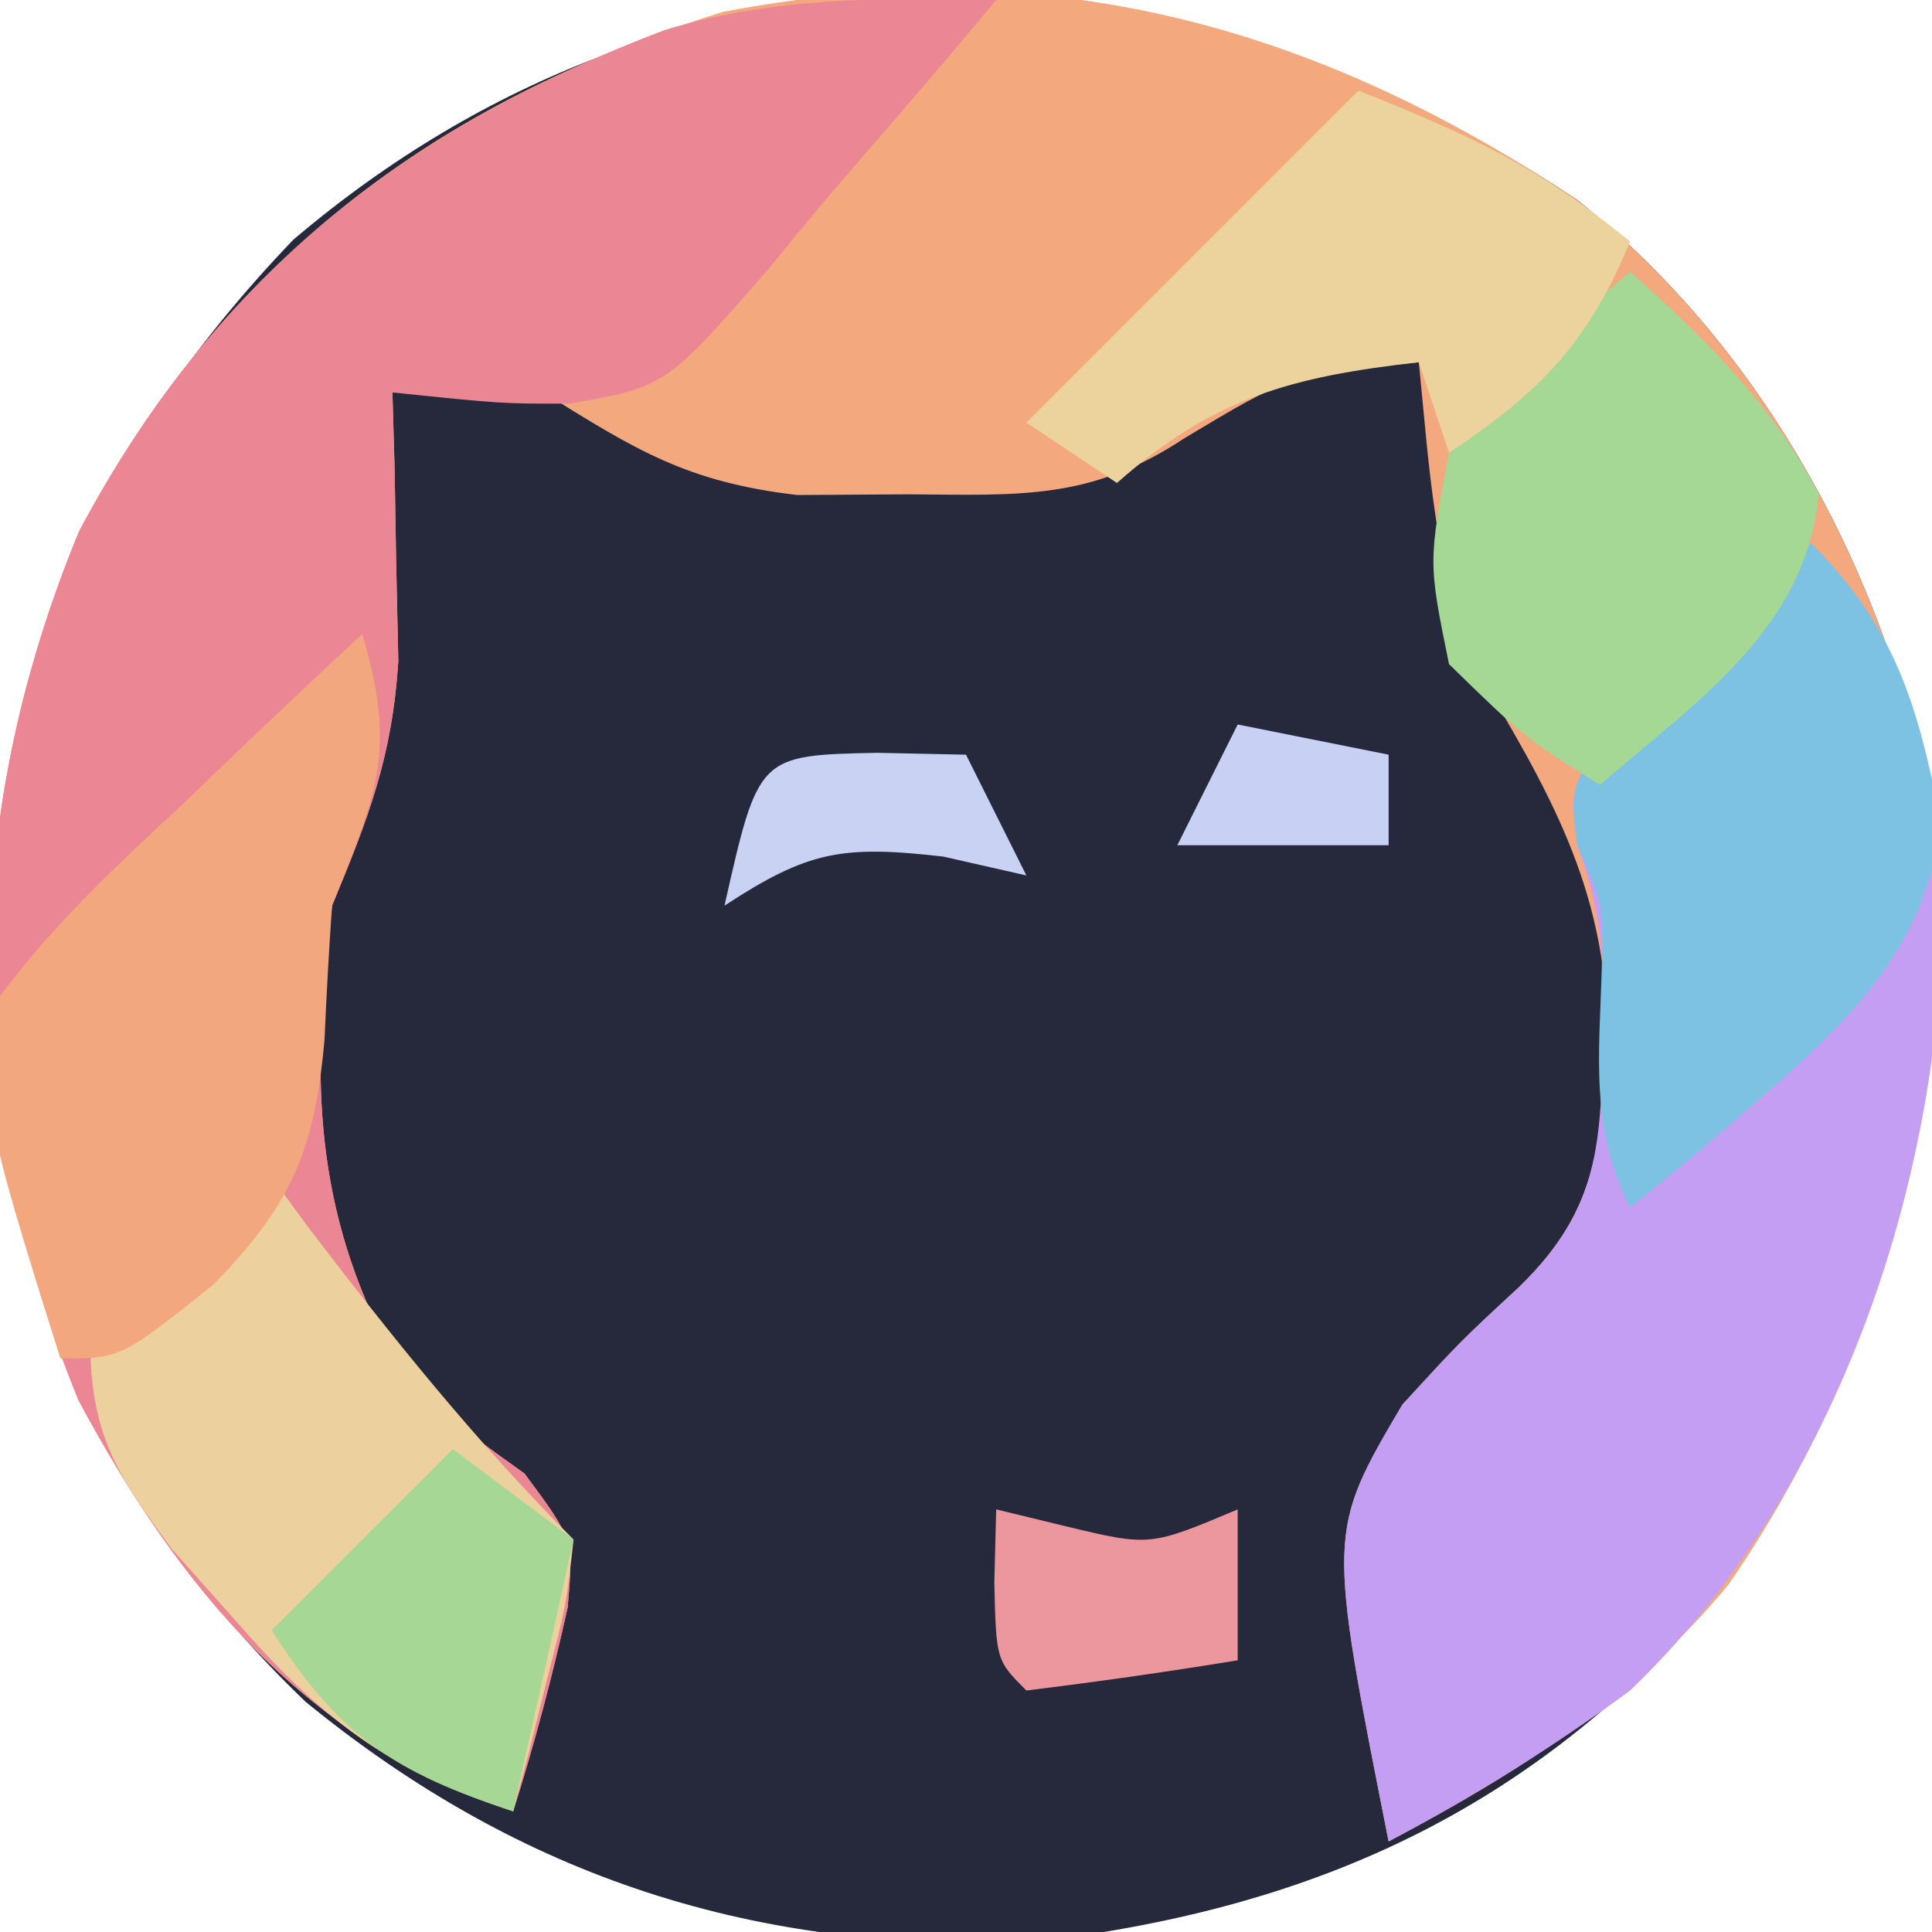 <?xml version="1.0" encoding="UTF-8"?>
<svg version="1.1" xmlns="http://www.w3.org/2000/svg" width="64" height="64">
<path d="M0 0 C6.268 5.012 10.299 12.541 11.75 20.375 C12.667 29.236 10.086 38.587 4.938 45.875 C-1.232 53.183 -8.473 56.571 -17.949 57.695 C-27.16 58.09 -34.972 55.6 -42.125 49.75 C-48.934 43.234 -52.326 35.148 -52.562 25.812 C-52.431 15.976 -49.347 8.434 -42.539 1.32 C-29.764 -9.536 -13.551 -9.034 0 0 Z " fill="#26293C" transform="translate(52.25,6.625)"/>
<path d="M0 0 C6.268 5.012 10.299 12.541 11.75 20.375 C12.665 29.223 10.074 38.555 5 45.875 C1.864 49.67 -1.927 52.093 -6.25 54.375 C-8.282 44.127 -8.282 44.127 -5.793 39.902 C-3.875 37.812 -3.875 37.812 -1.914 35.996 C0.749 33.402 0.76 31.224 1 27.562 C0.947 22.777 -0.949 19.544 -3.375 15.5 C-4.731 12.207 -4.896 8.911 -5.25 5.375 C-9.479 5.772 -9.479 5.772 -13.02 7.895 C-16.129 9.958 -18.487 9.774 -22.188 9.75 C-23.995 9.762 -23.995 9.762 -25.84 9.773 C-29.492 9.347 -31.184 8.284 -34.25 6.375 C-36.96 6.123 -36.96 6.123 -39.25 6.375 C-39.227 7.183 -39.204 7.991 -39.18 8.824 C-39.153 10.427 -39.153 10.427 -39.125 12.062 C-39.102 13.118 -39.079 14.174 -39.055 15.262 C-39.254 18.441 -40.041 20.463 -41.25 23.375 C-41.911 28.659 -41.937 33.025 -39.5 37.812 C-37.373 40.404 -37.373 40.404 -34.875 42.188 C-33.25 44.375 -33.25 44.375 -33.445 46.621 C-33.953 48.912 -34.543 51.138 -35.25 53.375 C-42.093 51.078 -46.291 46.031 -49.652 39.758 C-53.565 30.149 -53.594 20.579 -49.633 10.98 C-44.91 2.081 -37.859 -3.257 -28.305 -6.23 C-17.728 -8.261 -8.822 -5.881 0 0 Z " fill="#F3A87E" transform="translate(52.25,6.625)"/>
<path d="M0 0 C-1.415 1.697 -2.845 3.377 -4.297 5.043 C-5.371 6.277 -6.426 7.528 -7.453 8.801 C-10.943 12.818 -10.943 12.818 -14.156 13.371 C-16.375 13.375 -16.375 13.375 -20 13 C-19.977 13.808 -19.954 14.616 -19.93 15.449 C-19.903 17.052 -19.903 17.052 -19.875 18.688 C-19.852 19.743 -19.829 20.799 -19.805 21.887 C-20.004 25.066 -20.791 27.088 -22 30 C-22.661 35.284 -22.687 39.65 -20.25 44.438 C-18.123 47.029 -18.123 47.029 -15.625 48.812 C-14 51 -14 51 -14.195 53.246 C-14.703 55.537 -15.293 57.763 -16 60 C-22.843 57.703 -27.041 52.656 -30.402 46.383 C-34.315 36.774 -34.344 27.204 -30.383 17.605 C-25.966 9.283 -19.73 4.326 -11 1 C-7.294 -0.116 -3.866 -0.074 0 0 Z " fill="#EB8695" transform="translate(33,0)"/>
<path d="M0 0 C3.484 3.484 3.881 7.853 4.375 12.625 C4.089 21.809 0.692 31.581 -6 38 C-8.563 39.888 -11.186 41.514 -14 43 C-16.032 32.752 -16.032 32.752 -13.543 28.527 C-11.625 26.438 -11.625 26.438 -9.664 24.621 C-6.932 21.959 -6.995 19.828 -6.875 16.062 C-6.866 13.767 -6.935 12.171 -7.754 10.012 C-8 8 -8 8 -6.348 5.859 C-5.217 4.815 -5.217 4.815 -4.062 3.75 C-3.311 3.044 -2.559 2.337 -1.785 1.609 C-1.196 1.078 -0.607 0.547 0 0 Z " fill="#C49EF2" transform="translate(60,18)"/>
<path d="M0 0 C0.392 0.536 0.784 1.073 1.188 1.625 C3.947 5.24 6.781 8.781 10 12 C9.758 14.164 9.758 14.164 9.125 16.625 C8.921 17.442 8.718 18.26 8.508 19.102 C8.256 20.041 8.256 20.041 8 21 C3.837 19.646 1.612 17.914 -1.25 14.625 C-1.936 13.854 -2.622 13.083 -3.328 12.289 C-4.963 10.05 -5.881 8.766 -6 6 C-4.785 4.297 -4.785 4.297 -3.062 2.75 C-2.214 1.969 -2.214 1.969 -1.348 1.172 C-0.903 0.785 -0.458 0.398 0 0 Z " fill="#ECD19E" transform="translate(9,39)"/>
<path d="M0 0 C1.149 3.86 0.494 5.265 -1 9 C-1.104 10.478 -1.185 11.957 -1.25 13.438 C-1.575 17.108 -2.353 18.922 -4.938 21.562 C-8 24 -8 24 -10 24 C-12.608 15.689 -12.608 15.689 -12 12 C-10.246 9.634 -8.156 7.686 -6 5.688 C-5.141 4.863 -5.141 4.863 -4.266 4.021 C-2.855 2.669 -1.429 1.333 0 0 Z " fill="#F3A77E" transform="translate(12,21)"/>
<path d="M0 0 C2.795 2.795 3.517 5.343 4.289 9.18 C3.767 14.278 -0.072 16.914 -3.742 20.164 C-4.487 20.77 -5.232 21.376 -6 22 C-7.33 19.341 -7.026 16.985 -6.938 14.07 C-6.89 11.969 -6.89 11.969 -7.746 10.008 C-8 8 -8 8 -6.348 5.859 C-5.594 5.163 -4.839 4.467 -4.062 3.75 C-3.311 3.044 -2.559 2.337 -1.785 1.609 C-1.196 1.078 -0.607 0.547 0 0 Z " fill="#7DC2E2" transform="translate(60,18)"/>
<path d="M0 0 C2.556 2.294 4.642 4.32 6.25 7.375 C5.826 11.824 2.251 14.187 -1 17 C-3.5 15.438 -3.5 15.438 -6 13 C-6.688 9.625 -6.688 9.625 -6 6 C-4.193 3.621 -2.296 1.961 0 0 Z " fill="#A4D894" transform="translate(54,9)"/>
<path d="M0 0 C3.814 1.526 5.966 2.527 9 5 C7.607 8.367 6.021 9.986 3 12 C2.67 11.01 2.34 10.02 2 9 C-2.219 9.479 -4.797 10.166 -8 13 C-8.99 12.34 -9.98 11.68 -11 11 C-7.37 7.37 -3.74 3.74 0 0 Z " fill="#ECD29D" transform="translate(45,3)"/>
<path d="M0 0 C1.32 0.99 2.64 1.98 4 3 C3.34 5.97 2.68 8.94 2 12 C-1.914 10.731 -3.791 9.488 -6 6 C-4.02 4.02 -2.04 2.04 0 0 Z " fill="#A6D794" transform="translate(15,48)"/>
<path d="M0 0 C1.145 0.278 1.145 0.278 2.312 0.562 C5.09 1.228 5.09 1.228 8 0 C8 1.65 8 3.3 8 5 C5.674 5.381 3.339 5.713 1 6 C0 5 0 5 -0.062 2.438 C-0.042 1.633 -0.021 0.829 0 0 Z " fill="#EC979E" transform="translate(33,50)"/>
<path d="M0 0 C1.454 0.031 1.454 0.031 2.938 0.062 C3.598 1.383 4.258 2.703 4.938 4.062 C4.03 3.856 3.123 3.65 2.188 3.438 C-1.173 3.05 -2.303 3.258 -5.062 5.062 C-3.938 0.08 -3.938 0.08 0 0 Z " fill="#C9D2F3" transform="translate(29.062,24.938)"/>
<path d="M0 0 C1.65 0.33 3.3 0.66 5 1 C5 1.99 5 2.98 5 4 C2.69 4 0.38 4 -2 4 C-1.34 2.68 -0.68 1.36 0 0 Z " fill="#C8D1F3" transform="translate(41,24)"/>
</svg>
